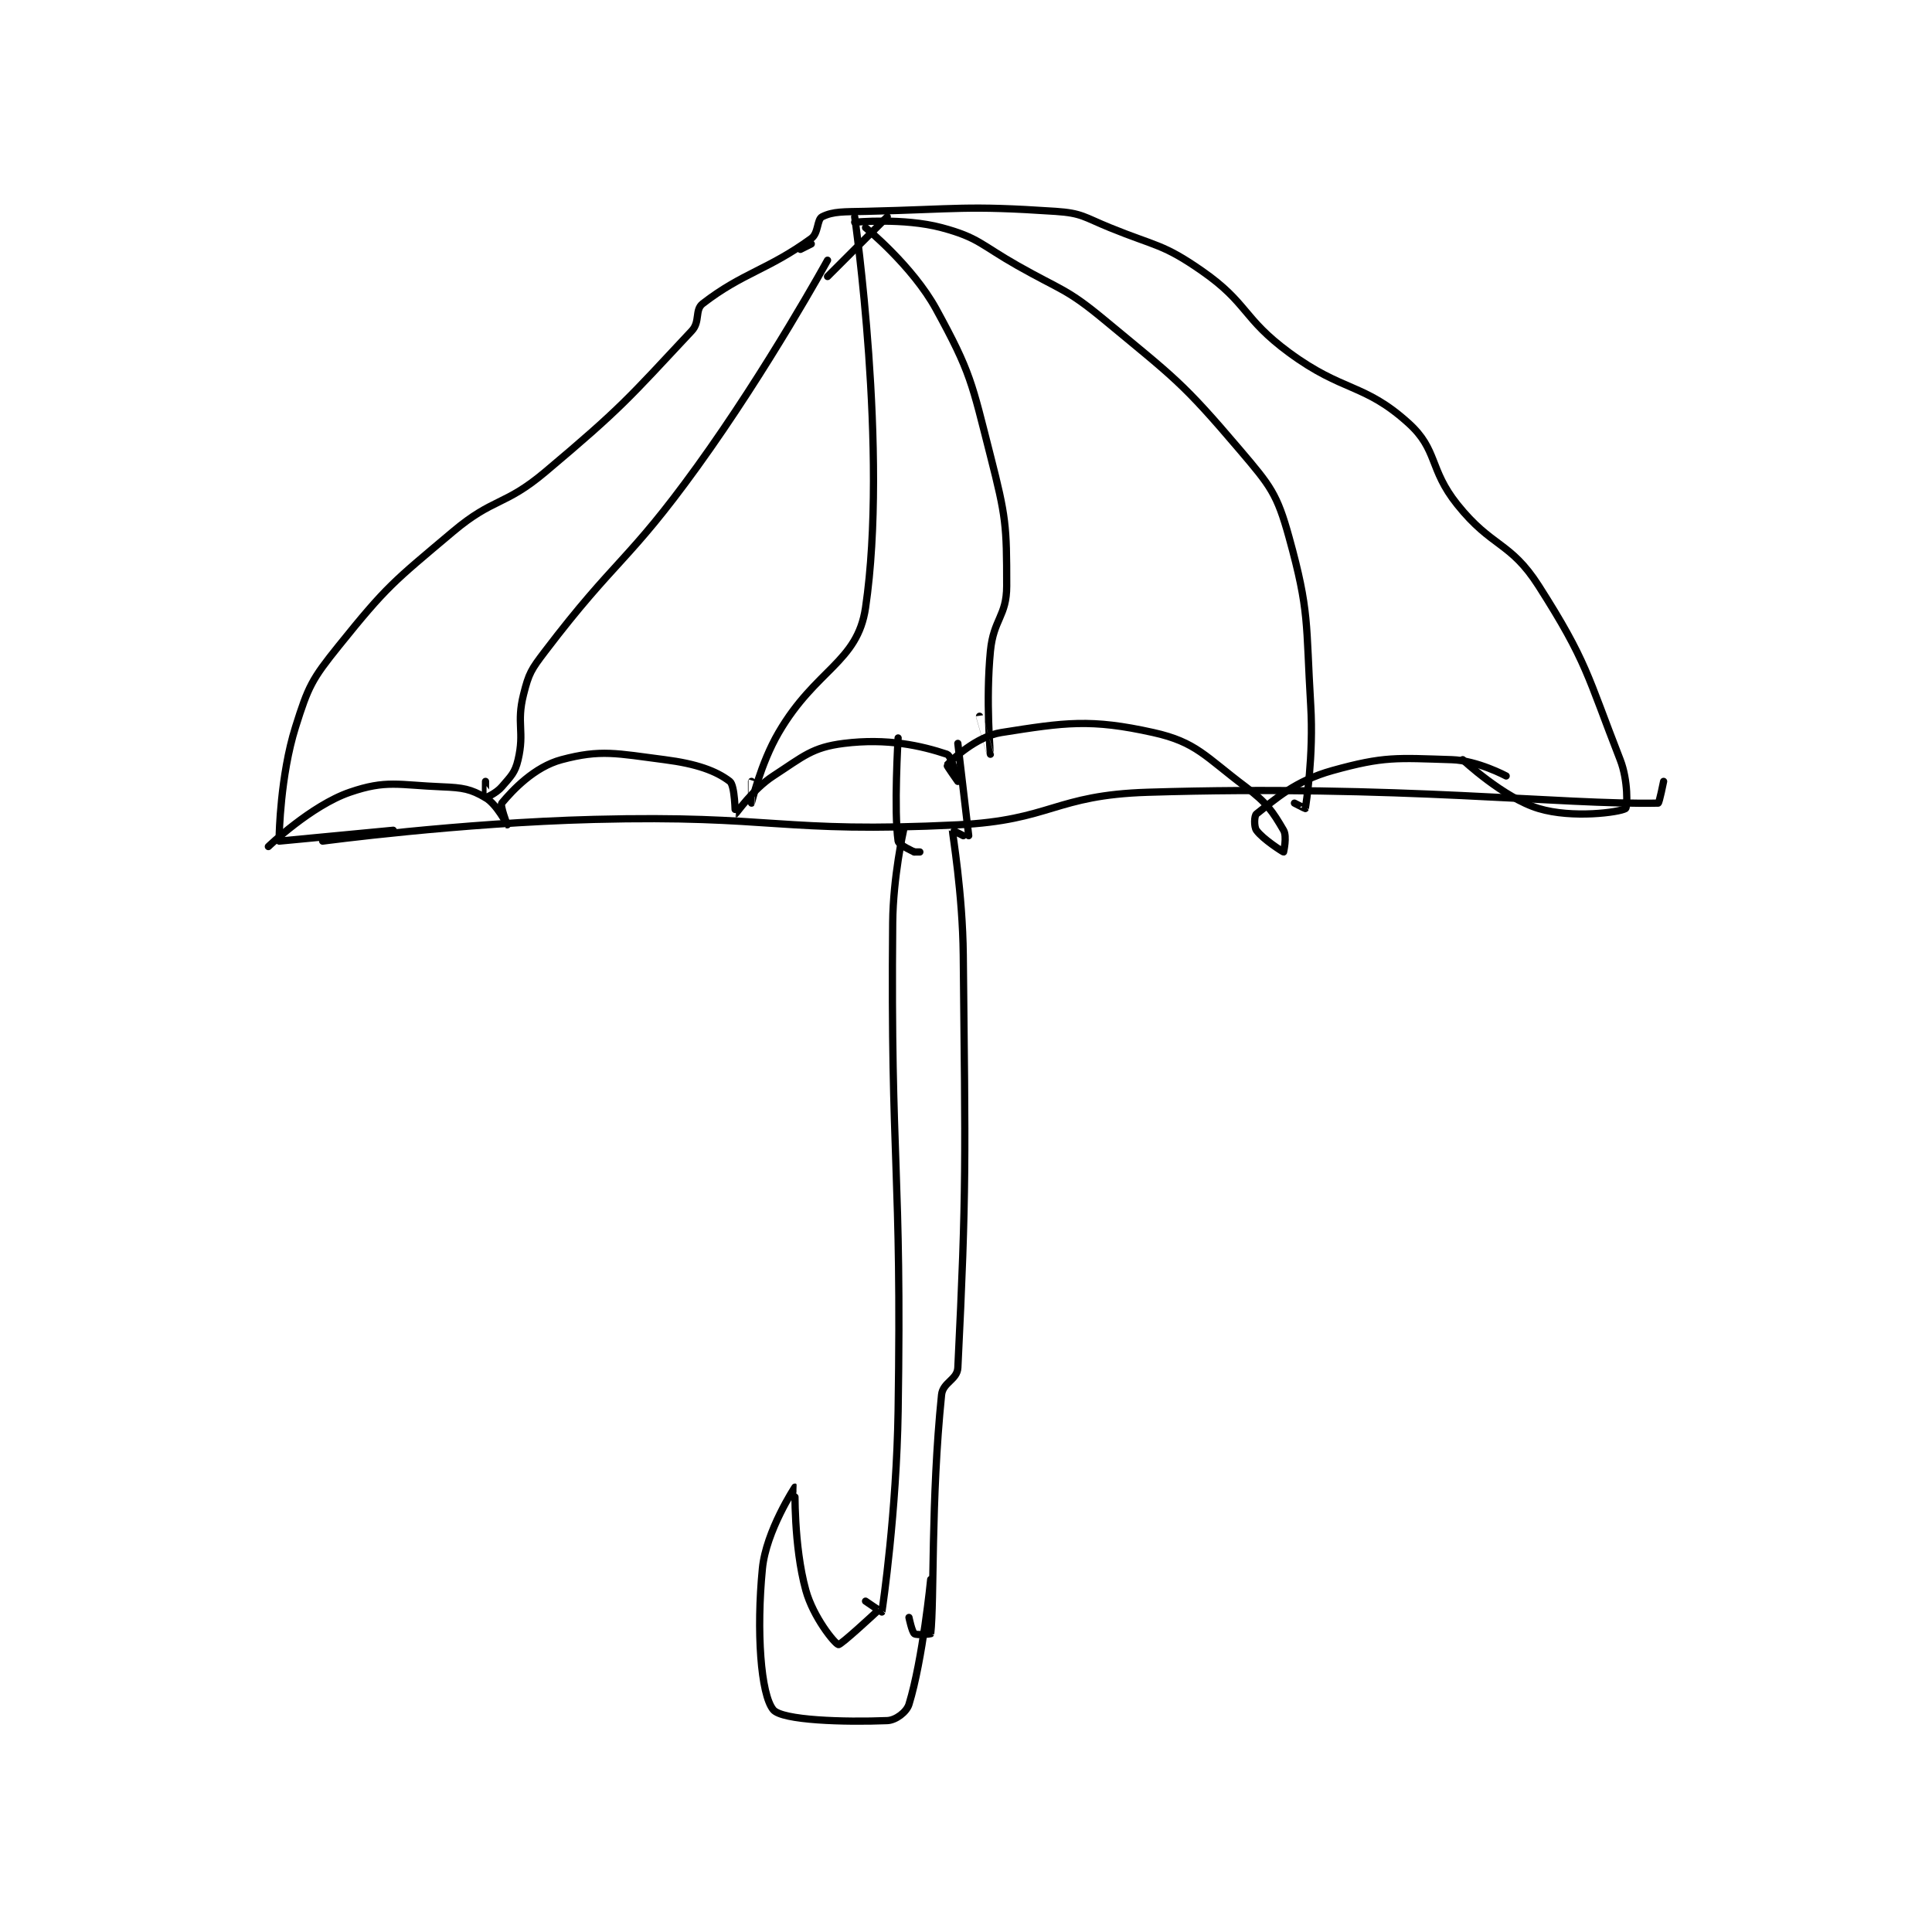 <?xml version="1.0" encoding="utf-8"?>
<!DOCTYPE svg PUBLIC "-//W3C//DTD SVG 1.1//EN" "http://www.w3.org/Graphics/SVG/1.1/DTD/svg11.dtd">
<svg viewBox="0 0 800 800" preserveAspectRatio="xMinYMin meet" xmlns="http://www.w3.org/2000/svg" version="1.1">
<g fill="none" stroke="black" stroke-linecap="round" stroke-linejoin="round" stroke-width="1.335">
<g transform="translate(111.125,87.52) scale(2.248) translate(-124,-128.133)">
<path id="0" d="M241 242.133 C241 242.133 239.079 250.694 239 259.133 C238.583 303.756 240.705 304.342 240 349.133 C239.71 367.574 237.207 384.928 237 386.133 C236.992 386.181 234 384.133 234 384.133 "/>
<path id="1" d="M252 243.133 C252 243.133 250 242.105 250 242.133 C250 242.787 251.884 253.682 252 265.133 C252.382 302.935 252.627 308.178 251 341.133 C250.89 343.364 248.237 343.813 248 346.133 C246.028 365.461 246.678 384.168 246 390.133 C245.995 390.179 243.416 390.445 243 390.133 C242.55 389.796 242 387.133 242 387.133 "/>
<path id="2" d="M236 386.133 C236 386.133 229.408 392.259 229 392.133 C228.281 391.912 224.358 387.055 223 382.133 C220.722 373.877 221.015 363.141 221 363.133 C220.998 363.132 215.678 371.187 215 378.133 C213.878 389.635 214.677 401.305 217 404.133 C218.618 406.103 230.1 406.449 238 406.133 C239.556 406.071 241.556 404.576 242 403.133 C244.543 394.87 246 380.133 246 380.133 "/>
<path id="3" d="M124 245.133 C124 245.133 131.845 237.593 139 235.133 C145.731 232.82 147.917 233.81 156 234.133 C159.851 234.287 161.244 234.526 164 236.133 C166.079 237.346 167.995 241.132 168 241.133 C168.002 241.134 166.632 237.575 167 237.133 C168.994 234.741 172.986 230.47 178 229.133 C185.254 227.199 188.129 227.989 197 229.133 C202.844 229.887 206.449 231.171 209 233.133 C209.95 233.864 209.995 239.134 210 239.133 C210.17 239.112 213.187 234.612 217 232.133 C222.58 228.507 224.151 226.864 230 226.133 C237.976 225.136 244.241 226.547 249 228.133 C249.887 228.429 251 233.133 251 233.133 C251 233.133 248.931 230.211 249 230.133 C249.838 229.19 254.393 224.861 259 224.133 C270.782 222.273 275.437 221.564 287 224.133 C294.938 225.897 296.553 228.548 304 234.133 C307.951 237.097 308.981 238.672 311 242.133 C311.668 243.279 311 246.133 311 246.133 C310.912 246.133 307.182 243.788 306 242.133 C305.532 241.478 305.592 239.454 306 239.133 C309.51 236.376 313.135 233.04 320 231.133 C329.545 228.482 331.818 228.815 342 229.133 C346.685 229.28 352 232.133 352 232.133 "/>
<path id="4" d="M126 243.133 C126 243.133 126.175 232.122 129 223.133 C131.363 215.616 131.986 214.357 137 208.133 C145.865 197.129 146.933 196.453 158 187.133 C165.513 180.806 167.453 182.48 175 176.133 C189.049 164.319 190.32 162.619 202 150.133 C203.566 148.46 202.519 146.277 204 145.133 C211.392 139.422 216.017 138.939 224 133.133 C225.364 132.141 225.033 129.617 226 129.133 C228.054 128.106 230.021 128.226 234 128.133 C251.356 127.73 252.304 127.02 269 128.133 C273.866 128.458 274.24 129.194 279 131.133 C287.592 134.634 288.768 134.093 296 139.133 C304.474 145.04 303.442 147.828 312 154.133 C321.99 161.494 325.798 159.725 334 167.133 C339.481 172.084 337.746 175.566 343 182.133 C349.39 190.121 352.755 188.916 358 197.133 C366.874 211.036 366.927 213.57 373 229.133 C374.507 232.994 374.32 237.941 374 238.133 C372.836 238.832 364.22 239.999 358 238.133 C351.508 236.186 344 229.133 344 229.133 "/>
<path id="5" d="M134 244.133 C134 244.133 159.077 240.772 184 240.133 C217.315 239.279 218.17 242.743 251 241.133 C268.307 240.285 268.742 235.668 286 235.133 C332.074 233.705 362.474 237.502 380 237.133 C380.202 237.129 381 233.133 381 233.133 "/>
<path id="6" d="M244 246.133 L243 246.133 "/>
<path id="7" d="M243 246.133 C243 246.133 240.103 244.852 240 244.133 C239.196 238.507 240 225.133 240 225.133 "/>
<path id="8" d="M253 243.133 L251 226.133 "/>
<path id="9" d="M227 137.133 C227 137.133 216.029 157.094 203 175.133 C190.233 192.811 188.002 192.068 175 209.133 C172.404 212.541 171.984 213.196 171 217.133 C169.66 222.493 171.227 223.917 170 229.133 C169.428 231.566 168.695 232.156 167 234.133 C165.977 235.327 164.052 236.151 164 236.133 C163.978 236.126 164 233.133 164 233.133 "/>
<path id="10" d="M232 129.133 C232 129.133 238.211 172.56 234 201.133 C232.511 211.238 224.835 212.416 218 224.133 C214.635 229.901 213.004 237.127 213 237.133 C212.999 237.135 213 233.133 213 233.133 "/>
<path id="11" d="M234 131.133 C234 131.133 242.634 138.16 247 146.133 C253.411 157.84 253.556 159.624 257 173.133 C259.886 184.455 260 185.929 260 197.133 C260 202.736 257.572 203.226 257 209.133 C256.116 218.266 257.001 228.13 257 228.133 C257 228.135 255 221.133 255 221.133 "/>
<path id="12" d="M232 130.133 C232 130.133 240.998 129.266 248 131.133 C254.83 132.955 255.231 134.297 262 138.133 C270.163 142.759 270.955 142.291 278 148.133 C291.022 158.932 292.307 159.554 303 172.133 C308.589 178.708 309.795 180.16 312 188.133 C315.83 201.979 315.081 203.822 316 219.133 C316.557 228.416 315.14 237.293 315 238.133 C314.995 238.163 313 237.133 313 237.133 "/>
<path id="13" d="M222 135.133 L224 134.133 "/>
<path id="14" d="M227 140.133 L238 129.133 "/>
<path id="15" d="M126 244.133 L147 242.133 "/>
</g>
</g>
</svg>

